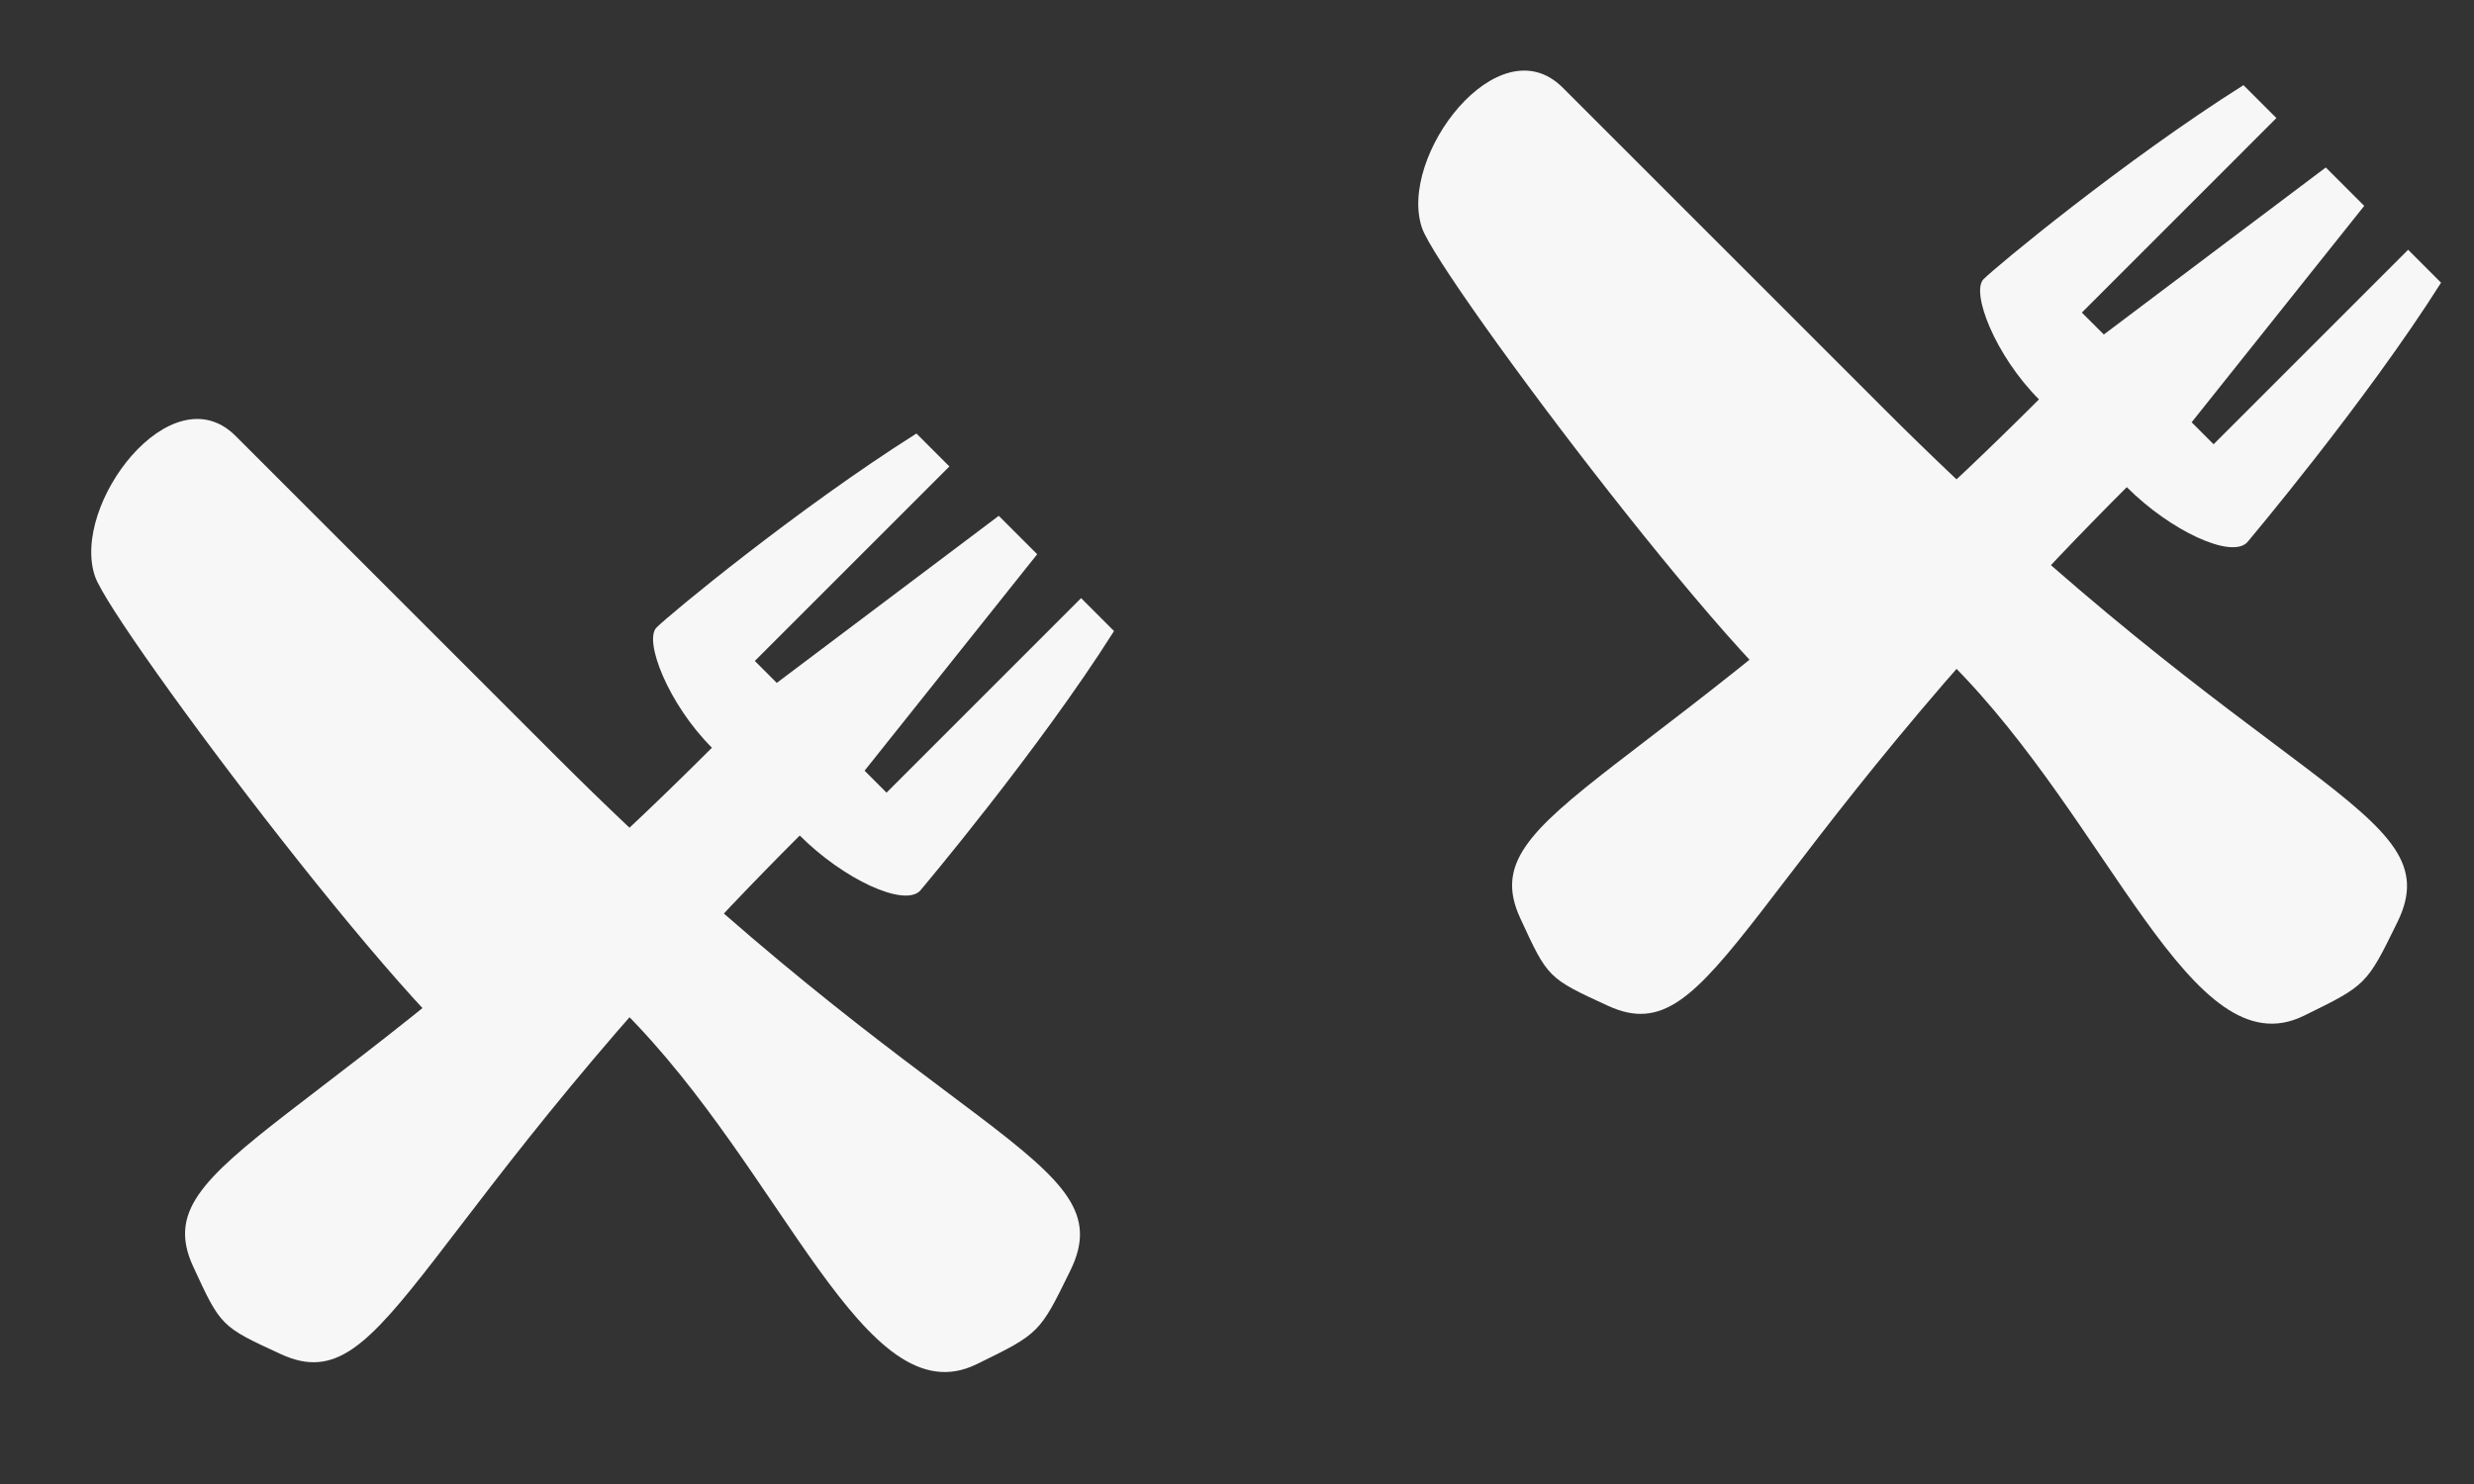 <svg width="105" height="63" viewBox="0 0 105 63" fill="none" xmlns="http://www.w3.org/2000/svg">
<rect x="0" y="0" width="105" height="63" fill="#333333" stroke="none"/>
<path d="M41.451 57.914C36.674 60.253 33.275 49.738 26.462 42.925C26.462 42.925 23.479 45.908 21.122 45.54C18.765 45.172 4.776 26.623 4.034 24.474C2.984 21.436 7.275 15.783 10 18.508L23.626 32.134C39.978 48.486 47.767 49.16 45.428 53.937C44.121 56.607 44.121 56.607 41.451 57.914Z" fill="#F7F7F7"/>
<path d="M97.772 43.125C92.996 45.464 89.597 34.949 82.783 28.136C82.783 28.136 79.8 31.119 77.443 30.751C75.086 30.383 61.097 11.834 60.355 9.685C59.305 6.647 63.596 0.993 66.322 3.719L79.948 17.345C96.299 33.697 104.089 34.371 101.75 39.147C100.442 41.817 100.442 41.817 97.772 43.125Z" fill="#F7F7F7"/>
<path d="M8.196 53.762C6.094 49.197 13.701 48.257 30.215 31.743C28.352 29.879 27.314 27.19 27.864 26.64C28.415 26.089 33.835 21.601 38.895 18.404L40.293 19.802L32.036 28.059L32.967 28.991L42.389 21.898L44.02 23.529L36.694 32.718L37.626 33.65L45.883 25.392L47.281 26.79C44.084 31.851 39.045 37.821 39.045 37.821C38.357 38.509 35.806 37.334 33.942 35.47C17.428 51.984 16.488 59.592 11.924 57.489C9.372 56.313 9.372 56.313 8.196 53.762Z" fill="#F7F7F7"/>
<path d="M64.518 38.972C62.415 34.408 70.022 33.468 86.537 16.954C84.673 15.09 83.635 12.401 84.186 11.85C84.736 11.3 90.156 6.812 95.216 3.615L96.614 5.012L88.357 13.27L89.289 14.201L98.71 7.109L100.341 8.74L93.016 17.928L93.948 18.86L102.205 10.603L103.602 12.001C100.406 17.061 95.367 23.032 95.367 23.032C94.679 23.72 92.127 22.544 90.264 20.681C73.75 37.195 72.809 44.802 68.245 42.699C65.693 41.524 65.693 41.524 64.518 38.972Z" fill="#F7F7F7"/>
</svg>
